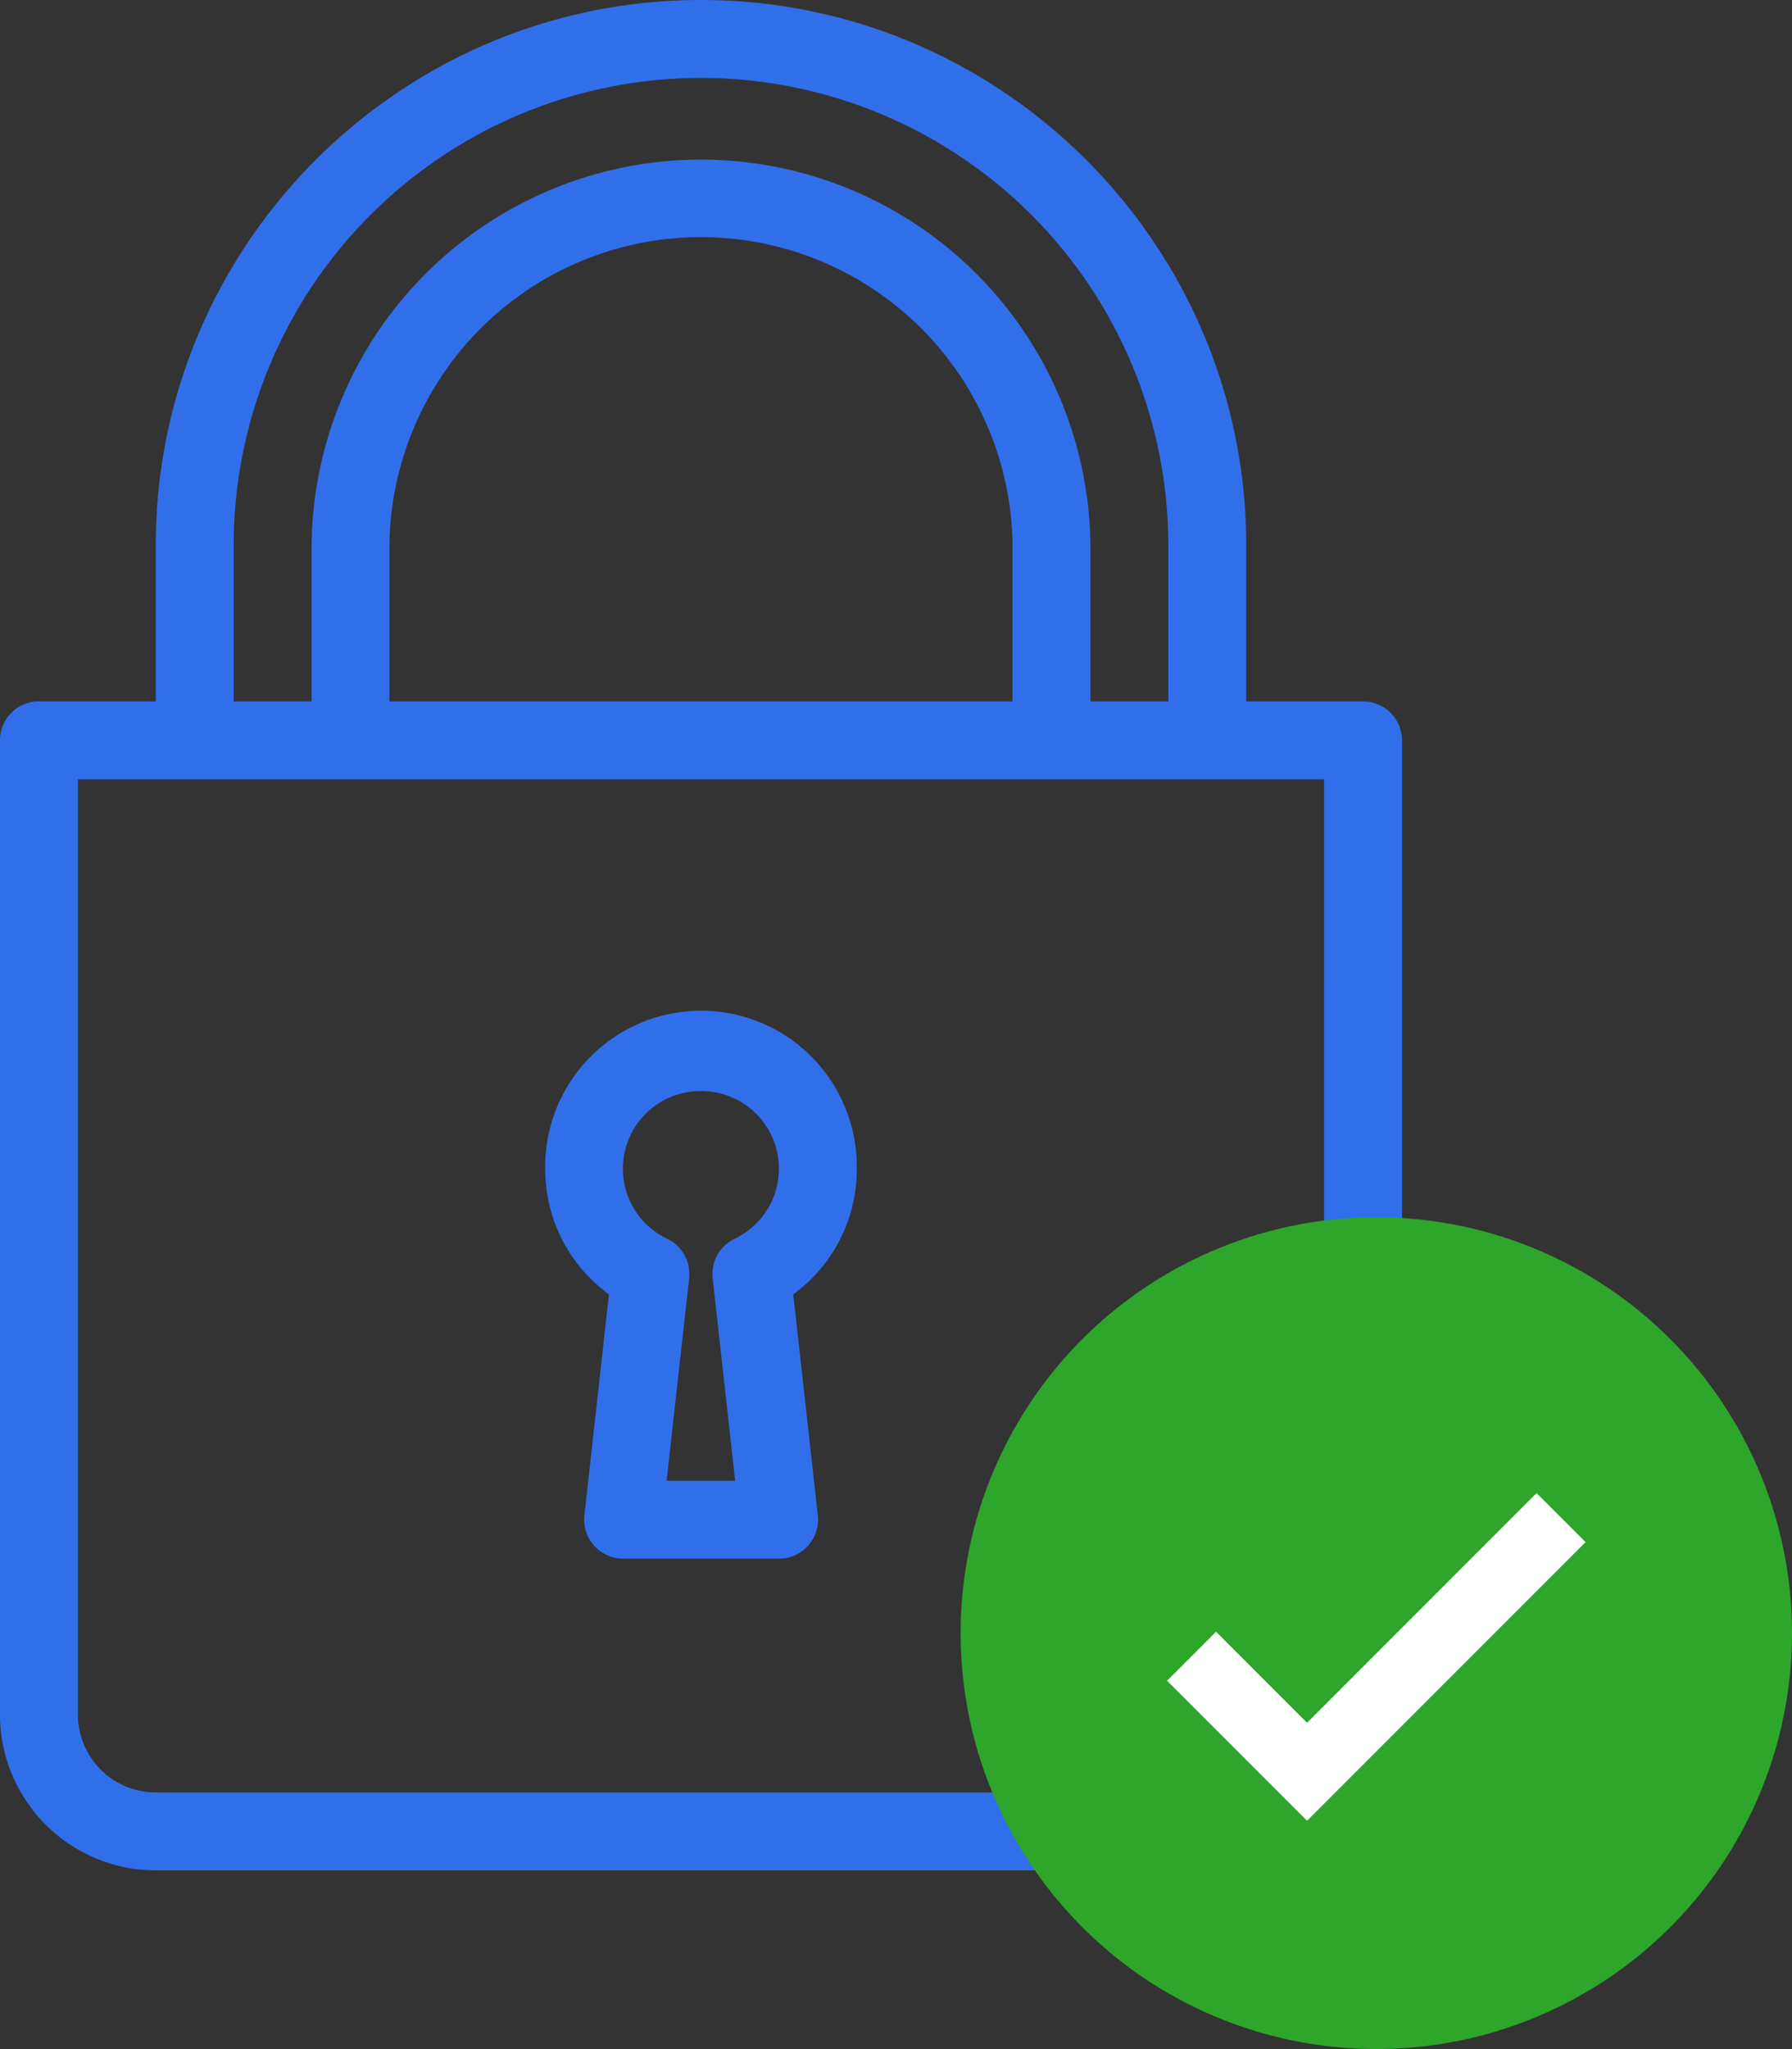 <svg id="Isolation_Mode" data-name="Isolation Mode" xmlns="http://www.w3.org/2000/svg" viewBox="0 0 490.81 560.91"><rect x="0" y="0" width="490.81" height="560.91" fill="#333333" stroke="none"/><defs><style>.cls-1{fill:#316fea;}.cls-2{fill:#fff;}.cls-3{fill:#2ea52b;}</style></defs><title>security</title><path class="cls-1" d="M188.8,354.31l-6.73,60.51a10.69,10.69,0,0,0,10.6,11.85h42.67A10.69,10.69,0,0,0,246,414.82l-6.73-60.51A42.21,42.21,0,0,0,256.67,320a42.67,42.67,0,1,0-85.33,0A42.19,42.19,0,0,0,188.8,354.31ZM214,298.67a21.25,21.25,0,0,1,9.2,40.45,10.68,10.68,0,0,0-6,10.79l6.16,55.42H204.59l6.17-55.42a10.69,10.69,0,0,0-6-10.79A21.25,21.25,0,0,1,214,298.67Z" transform="translate(-22.01)"/><path class="cls-1" d="M395.34,192h-32V149.33C363.34,67,296.35,0,214,0S64.67,67,64.67,149.33V192h-32A10.66,10.66,0,0,0,22,202.67V469.33A42.71,42.71,0,0,0,64.67,512H363.34A42.72,42.72,0,0,0,406,469.33V202.67A10.66,10.66,0,0,0,395.34,192ZM86,149.33a128,128,0,0,1,256,0V192H320.67V149.33a106.67,106.67,0,0,0-213.33,0V192H86Zm213.33,0V192H128.67V149.33a85.34,85.34,0,0,1,170.67,0Zm85.33,320a21.36,21.36,0,0,1-21.33,21.34H64.67a21.36,21.36,0,0,1-21.33-21.34v-256H384.67Z" transform="translate(-22.01)"/><circle class="cls-2" cx="376.97" cy="445" r="67"/><path class="cls-3" d="M399,333.21A113.85,113.85,0,1,0,512.82,447.06,113.85,113.85,0,0,0,399,333.21ZM380,498.42l-38.34-38.33,13.42-13.42L380,471.59l62.86-62.87,13.42,13.42Z" transform="translate(-22.01)"/></svg>